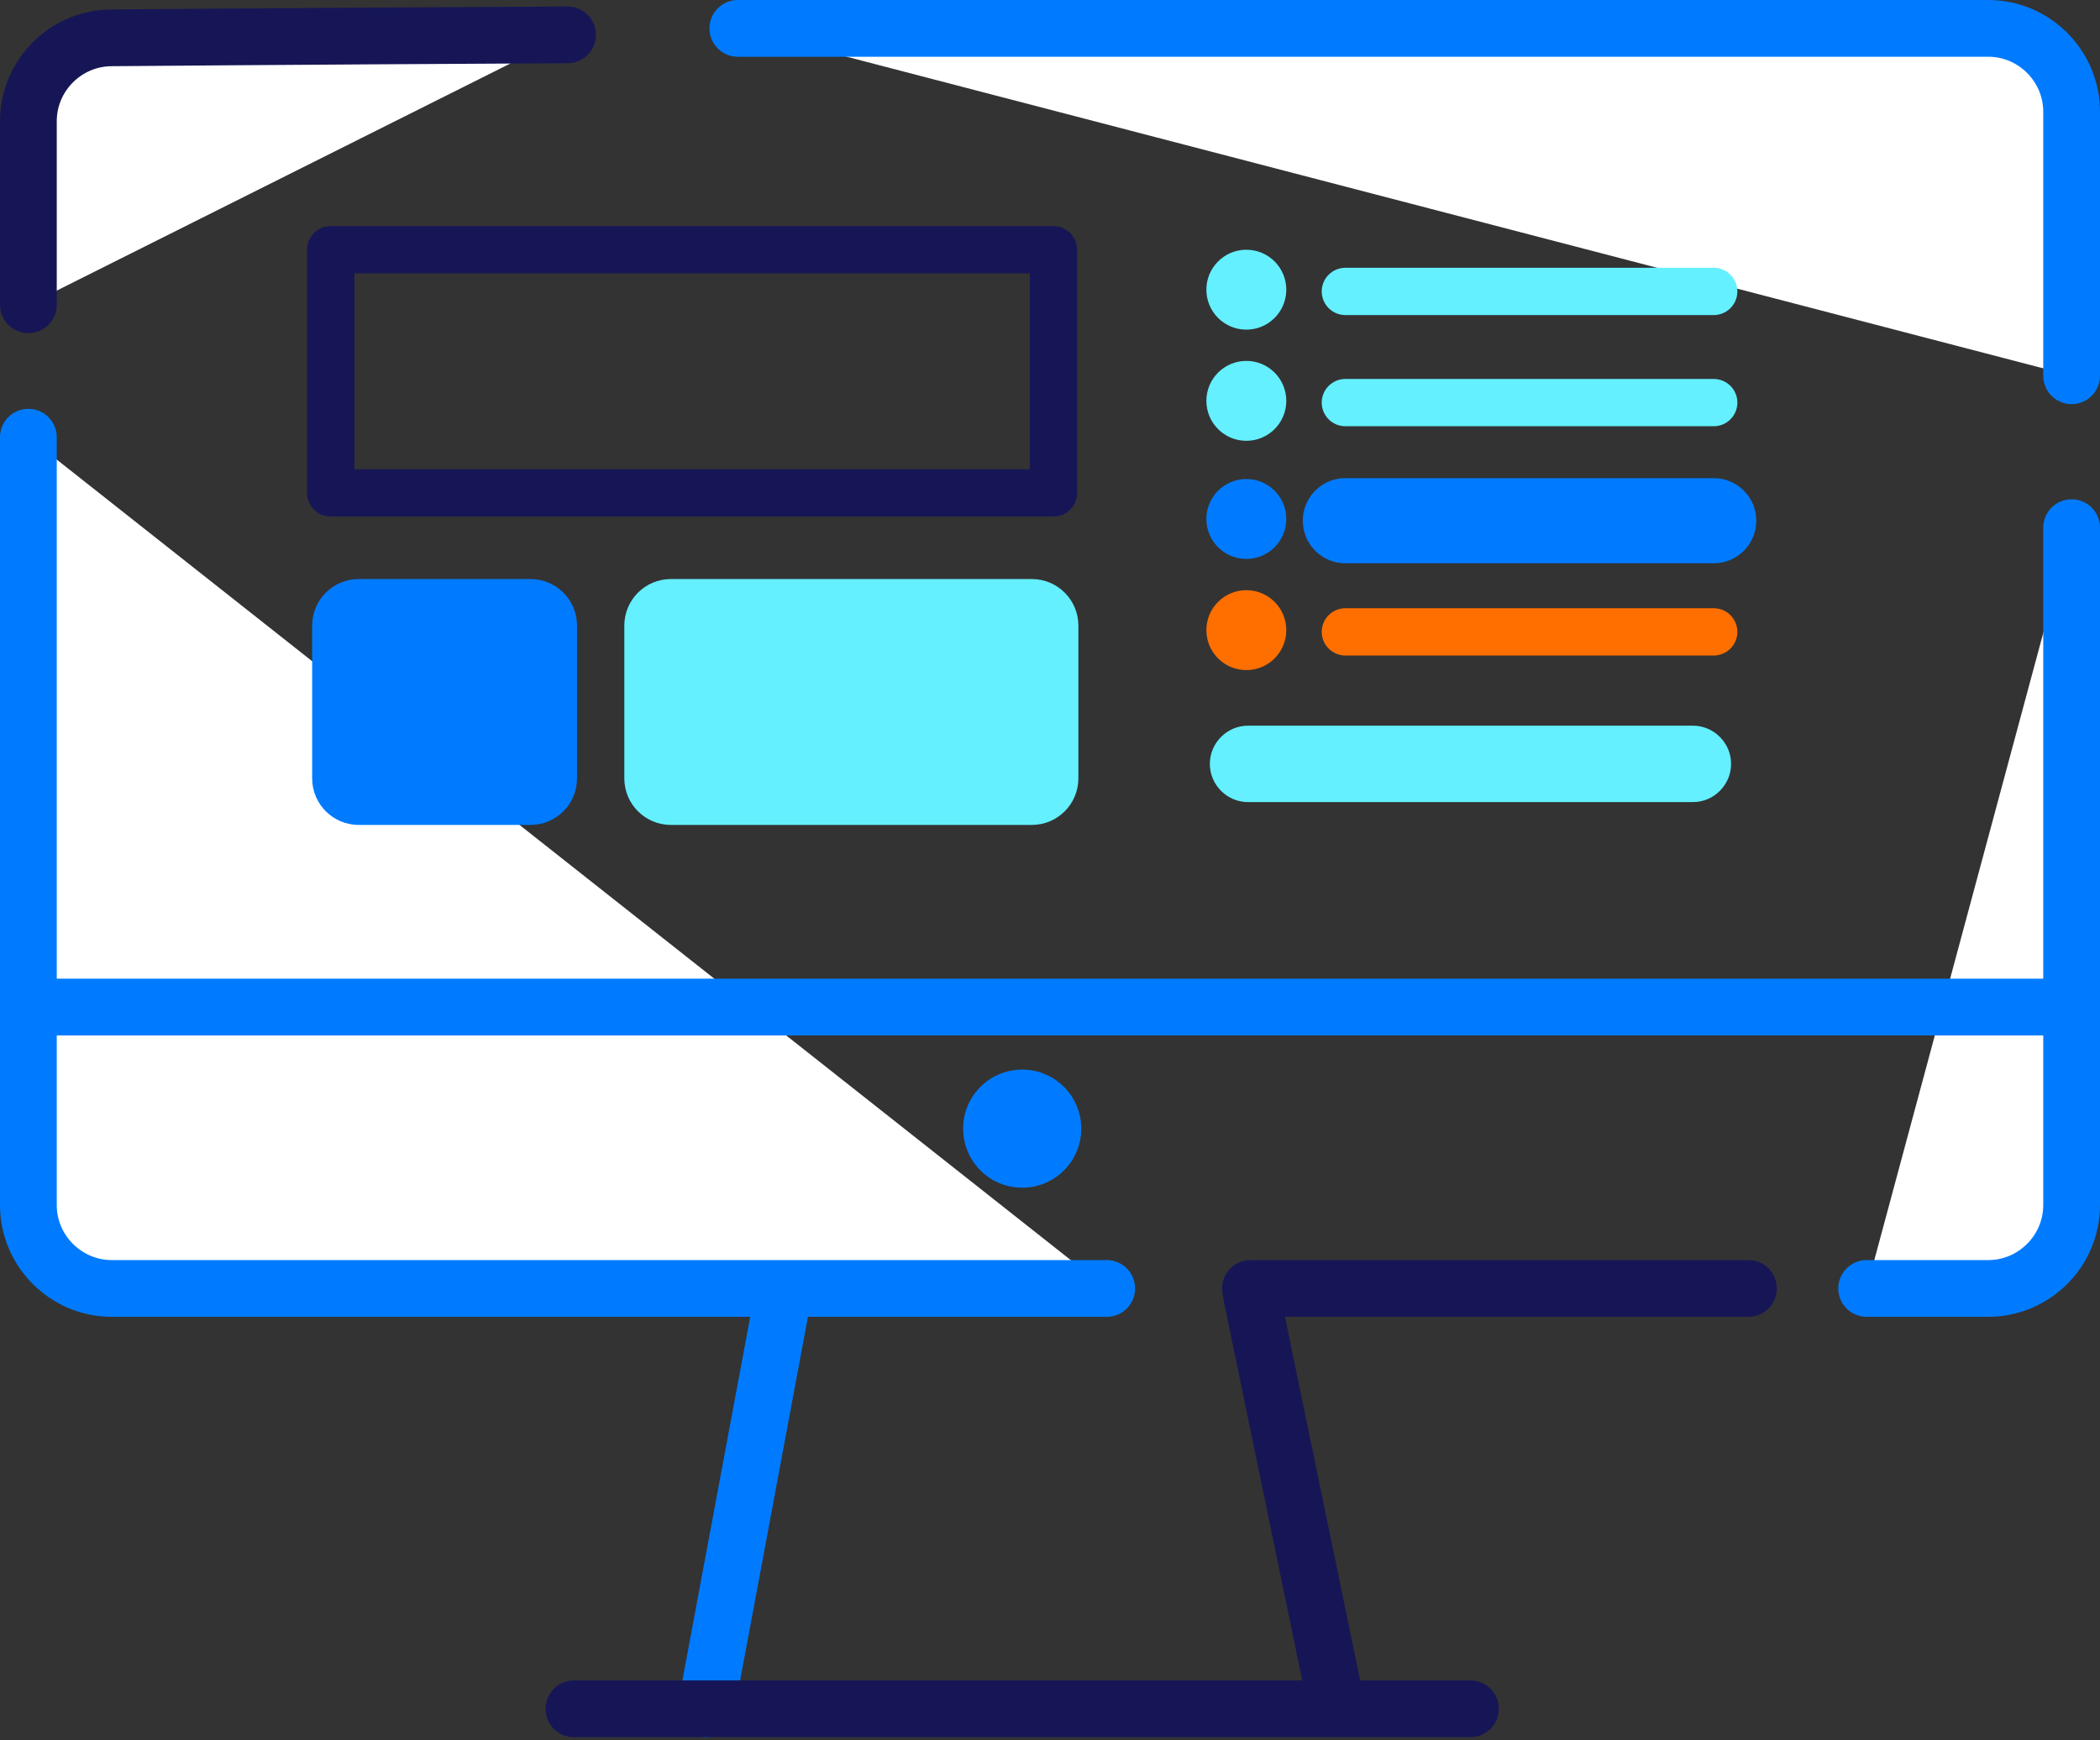 <?xml version="1.0" encoding="UTF-8"?>
<svg width="222px" height="184px" viewBox="0 0 222 184" version="1.1" xmlns="http://www.w3.org/2000/svg" xmlns:xlink="http://www.w3.org/1999/xlink">
    <rect x="0" y="0" width="222" height="184" fill="#333333" stroke="none"/>
    <title>Prototype icon</title>
    <defs>
        <polygon id="path-1" points="0 183.694 222 183.694 222 -2.84217094e-14 0 -2.84217094e-14"></polygon>
    </defs>
    <g id="Desktop" stroke="none" stroke-width="1" fill="none" fill-rule="evenodd">
        <g id="2-Services" transform="translate(-924, -1689)">
            <g id="Prototype-icon" transform="translate(924, 1689)">
                <g id="Group-4" transform="translate(197, 55.694)">
                    <path d="M22,0.102 L22,71.735 C22,76.583 18.033,80.551 13.184,80.551 L0.333,80.551" id="Fill-1" fill="#ffffff"></path>
                    <path d="M22,0.102 L22,71.735 C22,76.583 18.033,80.551 13.184,80.551 L0.333,80.551" id="Stroke-3" stroke="#007bff" stroke-width="6" stroke-linecap="round" stroke-linejoin="round"></path>
                </g>
                <path d="M184.837,136.245 L132.192,136.245" id="Stroke-5" stroke="#161656" stroke-width="6" stroke-linecap="round" stroke-linejoin="round"></path>
                <g id="Group-10" transform="translate(3, 45.694)">
                    <path d="M113.994,90.551 L8.816,90.551 C3.967,90.551 0,86.583 0,81.735 L0,0.536" id="Fill-7" fill="#ffffff"></path>
                    <path d="M113.994,90.551 L8.816,90.551 C3.967,90.551 0,86.583 0,81.735 L0,0.536" id="Stroke-9" stroke="#007bff" stroke-width="6" stroke-linecap="round" stroke-linejoin="round"></path>
                </g>
                <g id="Group-14" transform="translate(3, 2.694)">
                    <path d="M0,29.536 L0,10.123 C0,5.274 3.967,1.307 8.816,1.307 C8.816,1.307 25.713,1.156 57,0.991" id="Fill-11" fill="#ffffff"></path>
                    <path d="M0,29.536 L0,10.123 C0,5.274 3.967,1.307 8.816,1.307 C8.816,1.307 25.713,1.156 57,0.991" id="Stroke-13" stroke="#161656" stroke-width="6" stroke-linecap="round" stroke-linejoin="round"></path>
                </g>
                <g id="Group-18" transform="translate(78, 2.694)">
                    <path d="M0,0.306 L132.184,0.306 C137.033,0.306 141,4.273 141,9.122 L141,37.038" id="Fill-15" fill="#ffffff"></path>
                    <path d="M0,0.306 L132.184,0.306 C137.033,0.306 141,4.273 141,9.122 L141,37.038" id="Stroke-17" stroke="#007bff" stroke-width="6" stroke-linecap="round" stroke-linejoin="round"></path>
                </g>
                <path d="M82.714,137.347 L74.632,180.694" id="Stroke-19" stroke="#007bff" stroke-width="6" stroke-linecap="round" stroke-linejoin="round"></path>
                <path d="M132.306,136.98 L141.122,179.592" id="Stroke-21" stroke="#161656" stroke-width="6" stroke-linecap="round" stroke-linejoin="round"></path>
                <path d="M60.674,180.694 L155.449,180.694" id="Stroke-23" stroke="#161656" stroke-width="6" stroke-linecap="round" stroke-linejoin="round"></path>
                <path d="M114.306,119.347 C114.306,122.796 111.51,125.592 108.061,125.592 C104.612,125.592 101.816,122.796 101.816,119.347 C101.816,115.898 104.612,113.102 108.061,113.102 C111.51,113.102 114.306,115.898 114.306,119.347" id="Fill-25" fill="#007bff"></path>
                <mask id="mask-2" fill="white">
                    <use xlink:href="#path-1"></use>
                </mask>
                <g id="Clip-28"></g>
                <polygon id="Stroke-27" stroke="#161656" stroke-width="5" stroke-linecap="round" stroke-linejoin="round" mask="url(#mask-2)" points="34.959 52.123 111.367 52.123 111.367 26.409 34.959 26.409"></polygon>
                <path d="M56.078,87.23 L37.921,87.23 C35.203,87.23 33,85.027 33,82.308 L33,66.152 C33,63.433 35.203,61.23 37.921,61.23 L56.078,61.23 C58.796,61.23 61,63.433 61,66.152 L61,82.308 C61,85.027 58.796,87.23 56.078,87.23" id="Fill-29" fill="#007bff" mask="url(#mask-2)"></path>
                <path d="M109.078,87.23 L70.921,87.23 C68.203,87.23 66,85.027 66,82.308 L66,66.152 C66,63.433 68.203,61.23 70.921,61.23 L109.078,61.23 C111.796,61.23 114,63.433 114,66.152 L114,82.308 C114,85.027 111.796,87.23 109.078,87.23" id="Fill-30" fill="#64f0ff" mask="url(#mask-2)"></path>
                <path d="M5.572,106.49 L217.163,106.49" id="Stroke-31" stroke="#007bff" stroke-width="6" stroke-linecap="round" stroke-linejoin="round" mask="url(#mask-2)"></path>
                <path d="M135.98,30.633 C135.98,32.966 134.089,34.857 131.756,34.857 C129.422,34.857 127.531,32.966 127.531,30.633 C127.531,28.3 129.422,26.408 131.756,26.408 C134.089,26.408 135.98,28.3 135.98,30.633" id="Fill-32" fill="#64f0ff" mask="url(#mask-2)"></path>
                <path d="M142.225,30.816 L181.164,30.816" id="Stroke-33" stroke="#64f0ff" stroke-width="5" stroke-linecap="round" stroke-linejoin="round" mask="url(#mask-2)"></path>
                <path d="M135.98,42.388 C135.98,44.721 134.089,46.612 131.756,46.612 C129.422,46.612 127.531,44.721 127.531,42.388 C127.531,40.055 129.422,38.163 131.756,38.163 C134.089,38.163 135.98,40.055 135.98,42.388" id="Fill-34" fill="#64f0ff" mask="url(#mask-2)"></path>
                <path d="M142.225,42.572 L181.164,42.572" id="Stroke-35" stroke="#64f0ff" stroke-width="5" stroke-linecap="round" stroke-linejoin="round" mask="url(#mask-2)"></path>
                <path d="M135.98,54.878 C135.98,57.211 134.089,59.103 131.756,59.103 C129.422,59.103 127.531,57.211 127.531,54.878 C127.531,52.545 129.422,50.654 131.756,50.654 C134.089,50.654 135.98,52.545 135.98,54.878" id="Fill-36" fill="#007bff" mask="url(#mask-2)"></path>
                <g id="Group-39" mask="url(#mask-2)">
                    <g transform="translate(142, 54.694)">
                        <path d="M0.225,0.367 L39.164,0.367" id="Fill-37" stroke="none" fill="#ffffff" fill-rule="evenodd"></path>
                        <path d="M0.225,0.367 L39.164,0.367" id="Stroke-38" stroke="#007bff" stroke-width="9" fill="none" stroke-linecap="round" stroke-linejoin="round"></path>
                    </g>
                </g>
                <path d="M135.98,66.633 C135.98,68.966 134.089,70.857 131.756,70.857 C129.422,70.857 127.531,68.966 127.531,66.633 C127.531,64.3 129.422,62.408 131.756,62.408 C134.089,62.408 135.98,64.3 135.98,66.633" id="Fill-40" fill="#ff6f00" mask="url(#mask-2)"></path>
                <path d="M142.225,66.816 L181.164,66.816" id="Stroke-41" stroke="#ff6f00" stroke-width="5" stroke-linecap="round" stroke-linejoin="round" mask="url(#mask-2)"></path>
                <path d="M178.959,84.817 L131.938,84.817 C129.716,84.817 127.898,82.999 127.898,80.776 C127.898,78.554 129.716,76.735 131.938,76.735 L178.959,76.735 C181.181,76.735 183,78.554 183,80.776 C183,82.999 181.181,84.817 178.959,84.817" id="Fill-42" fill="#64f0ff" mask="url(#mask-2)"></path>
            </g>
        </g>
    </g>
</svg>